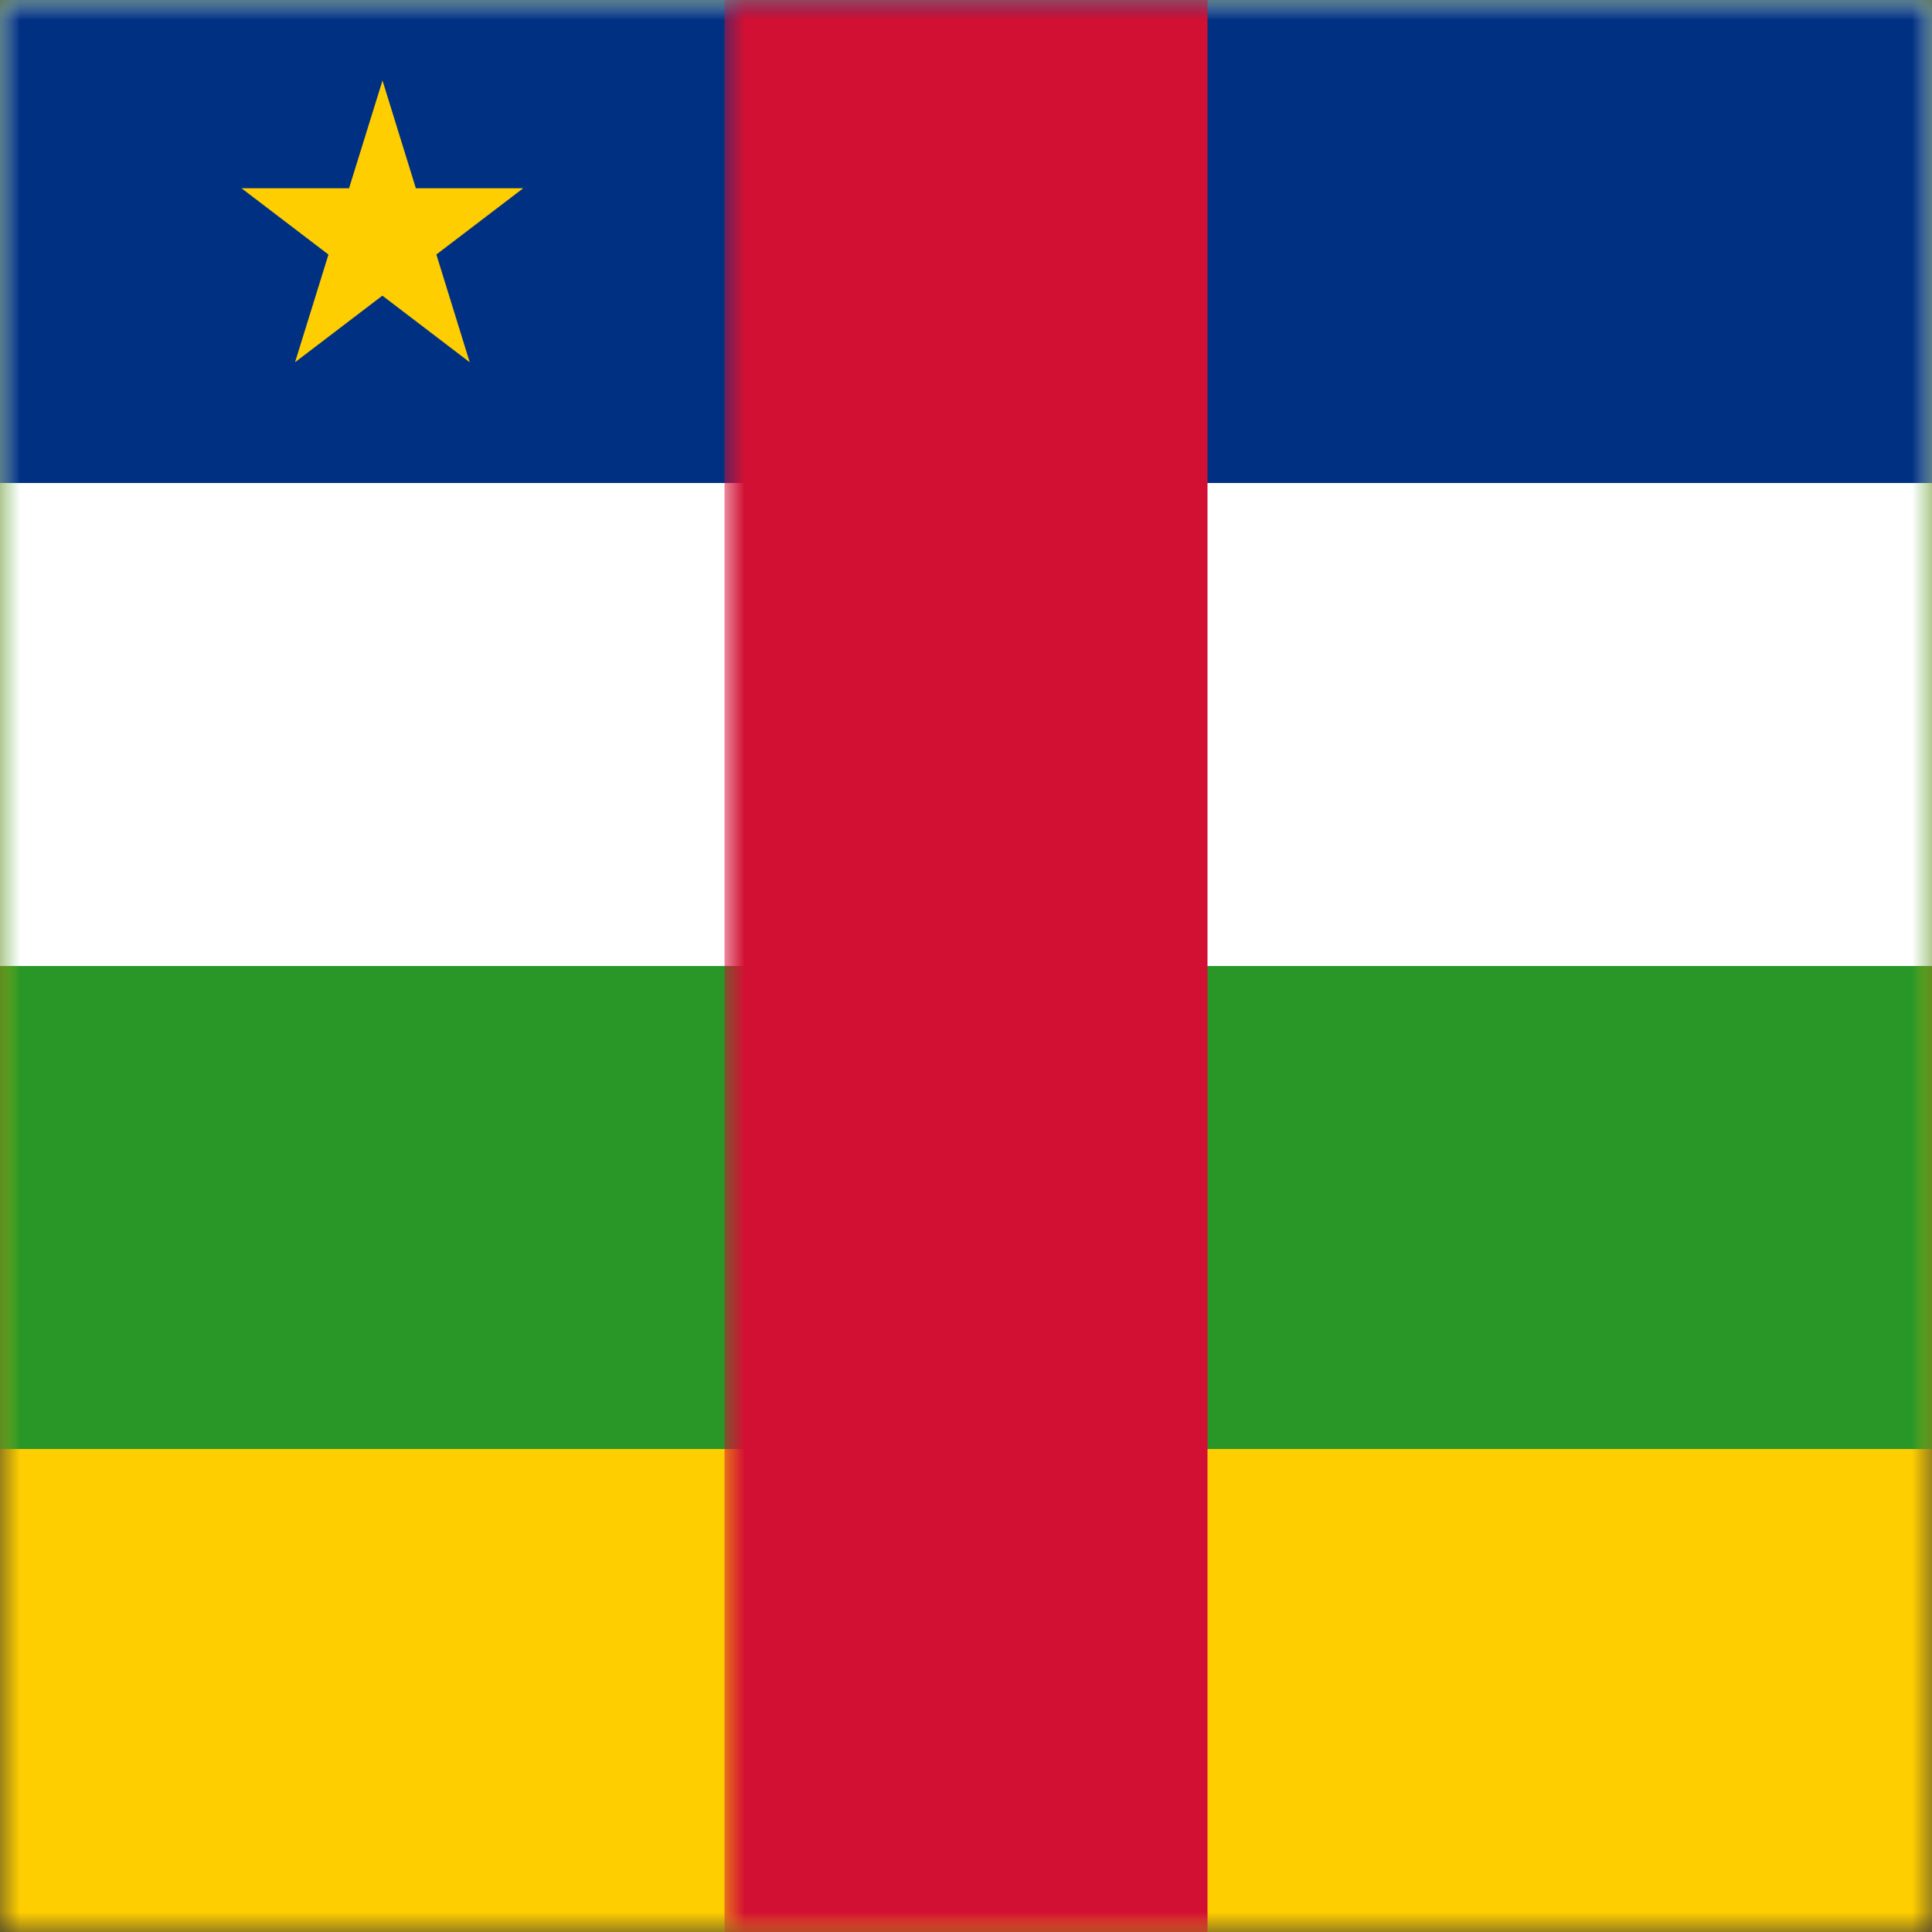 <?xml version="1.0" encoding="UTF-8"?>
<svg width="48px" height="48px" viewBox="0 0 48 48" version="1.1" xmlns="http://www.w3.org/2000/svg" xmlns:xlink="http://www.w3.org/1999/xlink">
    <rect x="0" y="0" width="48" height="48" fill="#333333" stroke="none"/>
    <!-- Generator: Sketch 64 (93537) - https://sketch.com -->
    <title>Graphics / 01 Flags/XAF</title>
    <desc>Created with Sketch.</desc>
    <defs>
        <rect id="path-1" x="0" y="0" width="48" height="48"></rect>
    </defs>
    <g id="Graphics-/-01-Flags/XAF" stroke="none" stroke-width="1" fill="none" fill-rule="evenodd">
        <g id="Flag">
            <mask id="mask-2" fill="white">
                <use xlink:href="#path-1"></use>
            </mask>
            <g id="Mask" fill-rule="nonzero"></g>
            <rect id="Rectangle" fill="#FFCE00" fill-rule="nonzero" mask="url(#mask-2)" x="0" y="0" width="48" height="48"></rect>
            <rect id="Rectangle" fill="#289728" fill-rule="nonzero" mask="url(#mask-2)" x="0" y="0" width="48" height="36"></rect>
            <rect id="Rectangle" fill="#FFFFFF" fill-rule="nonzero" mask="url(#mask-2)" x="0" y="0" width="48" height="24"></rect>
            <rect id="Rectangle" fill="#003082" fill-rule="nonzero" mask="url(#mask-2)" x="0" y="0" width="48" height="12"></rect>
            <rect id="Rectangle" fill="#D21034" fill-rule="nonzero" mask="url(#mask-2)" x="18" y="0" width="12" height="48"></rect>
            <polygon id="Path" fill="#FFCE00" fill-rule="nonzero" mask="url(#mask-2)" points="9.503 2 11.67 9 6 4.677 13 4.677 7.33 9"></polygon>
        </g>
        <rect id="Rectangle" stroke="#DDE2E3" stroke-width="3" opacity="0" fill-rule="nonzero" x="1.5" y="1.5" width="45" height="45"></rect>
    </g>
</svg>